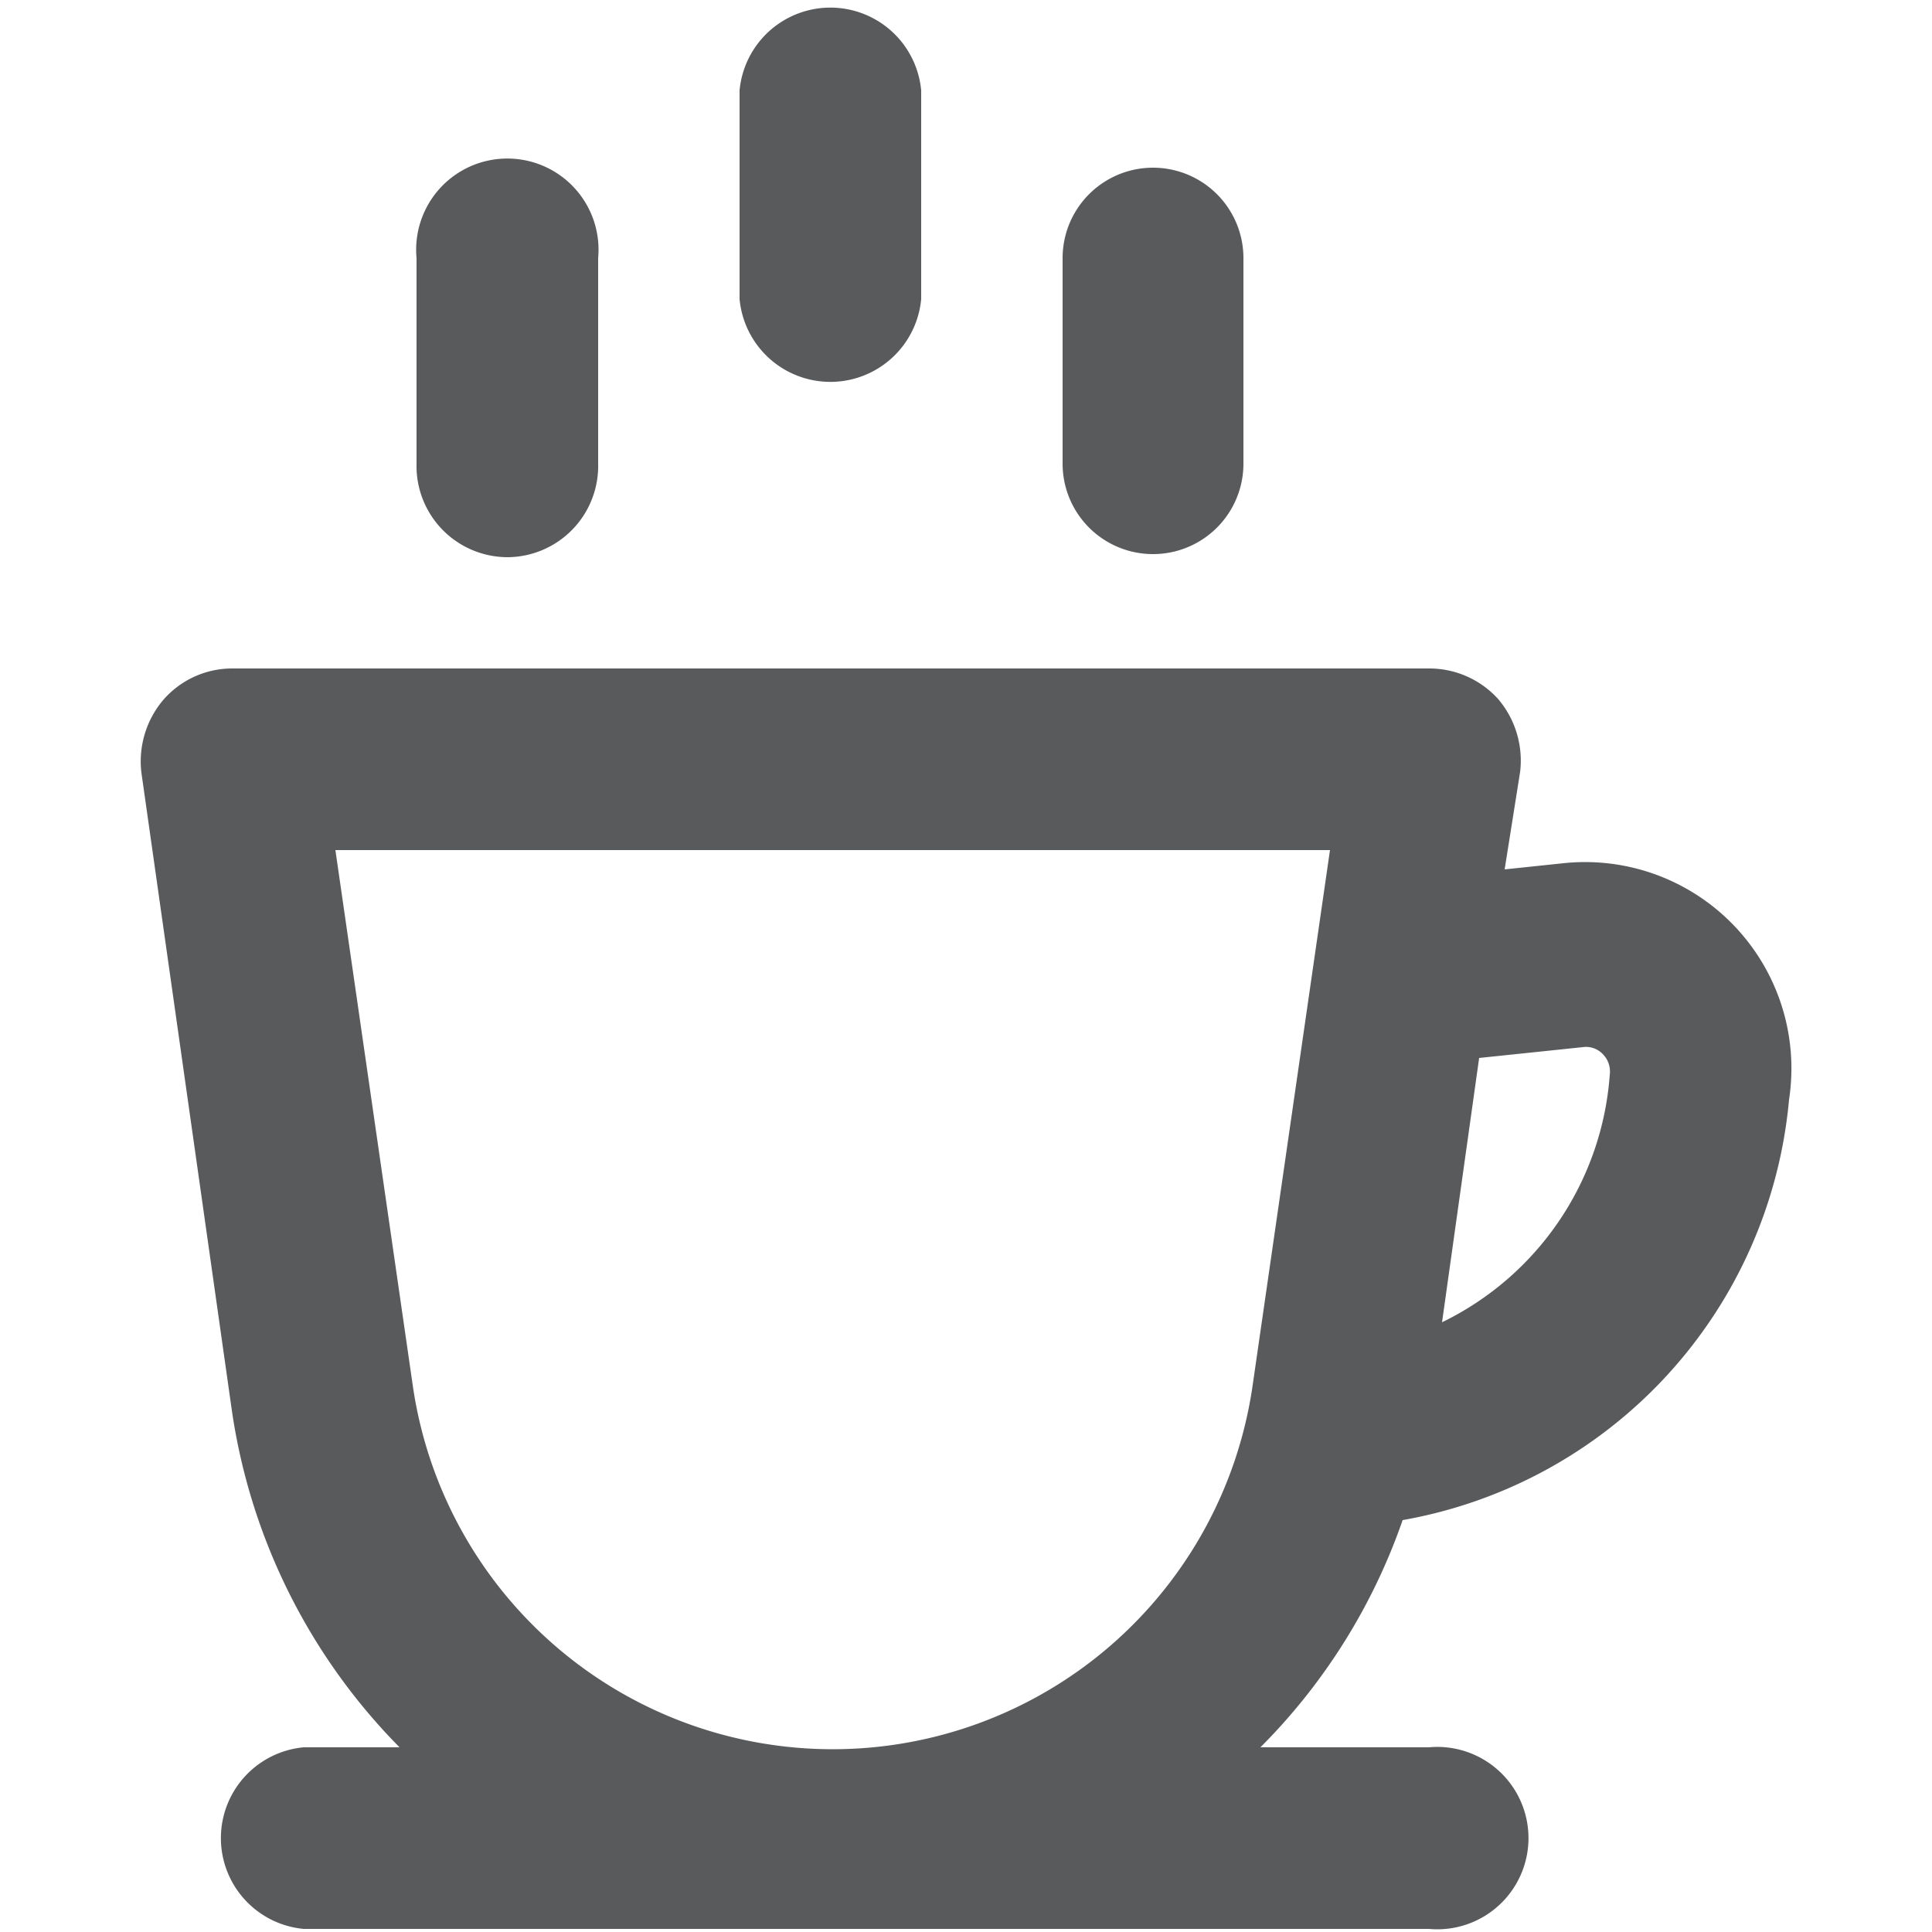 <svg id="Layer_1" data-name="Layer 1" xmlns="http://www.w3.org/2000/svg" viewBox="0 0 25 25"><defs><style>.cls-1{fill:#595a5c;fill-rule:evenodd;}</style></defs><path class="cls-1" d="M11.92,3.87a1.18,1.18,0,0,1-2.35,0V1.17a1.18,1.18,0,0,1,2.35,0ZM16.09,6a1.17,1.17,0,1,1-2.34,0V3.34a1.17,1.17,0,1,1,2.34,0Zm3.38,5.25.76-.08a2.67,2.67,0,0,1,2.92,3.06,6.08,6.08,0,0,1-5,5.44,7.76,7.76,0,0,1-1.84,2.94h2.18a1.18,1.18,0,1,1,0,2.35H3.93a1.18,1.18,0,0,1,0-2.35H5.17A7.8,7.8,0,0,1,3,18.25L1.83,10a1.23,1.23,0,0,1,.28-.94A1.18,1.18,0,0,1,3,8.65h15.5a1.2,1.2,0,0,1,.89.4,1.23,1.23,0,0,1,.28.94ZM4.34,11l1,6.92a5.49,5.49,0,0,0,10.87,0l1-6.92Zm14.32,6.11.48-3.42,1.34-.14a.3.3,0,0,1,.26.09.32.32,0,0,1,.09.27A3.87,3.87,0,0,1,18.66,17.11ZM6.56,7.21A1.18,1.18,0,0,0,7.74,6V3.34a1.18,1.18,0,1,0-2.35,0V6A1.18,1.18,0,0,0,6.56,7.21Z"/></svg>